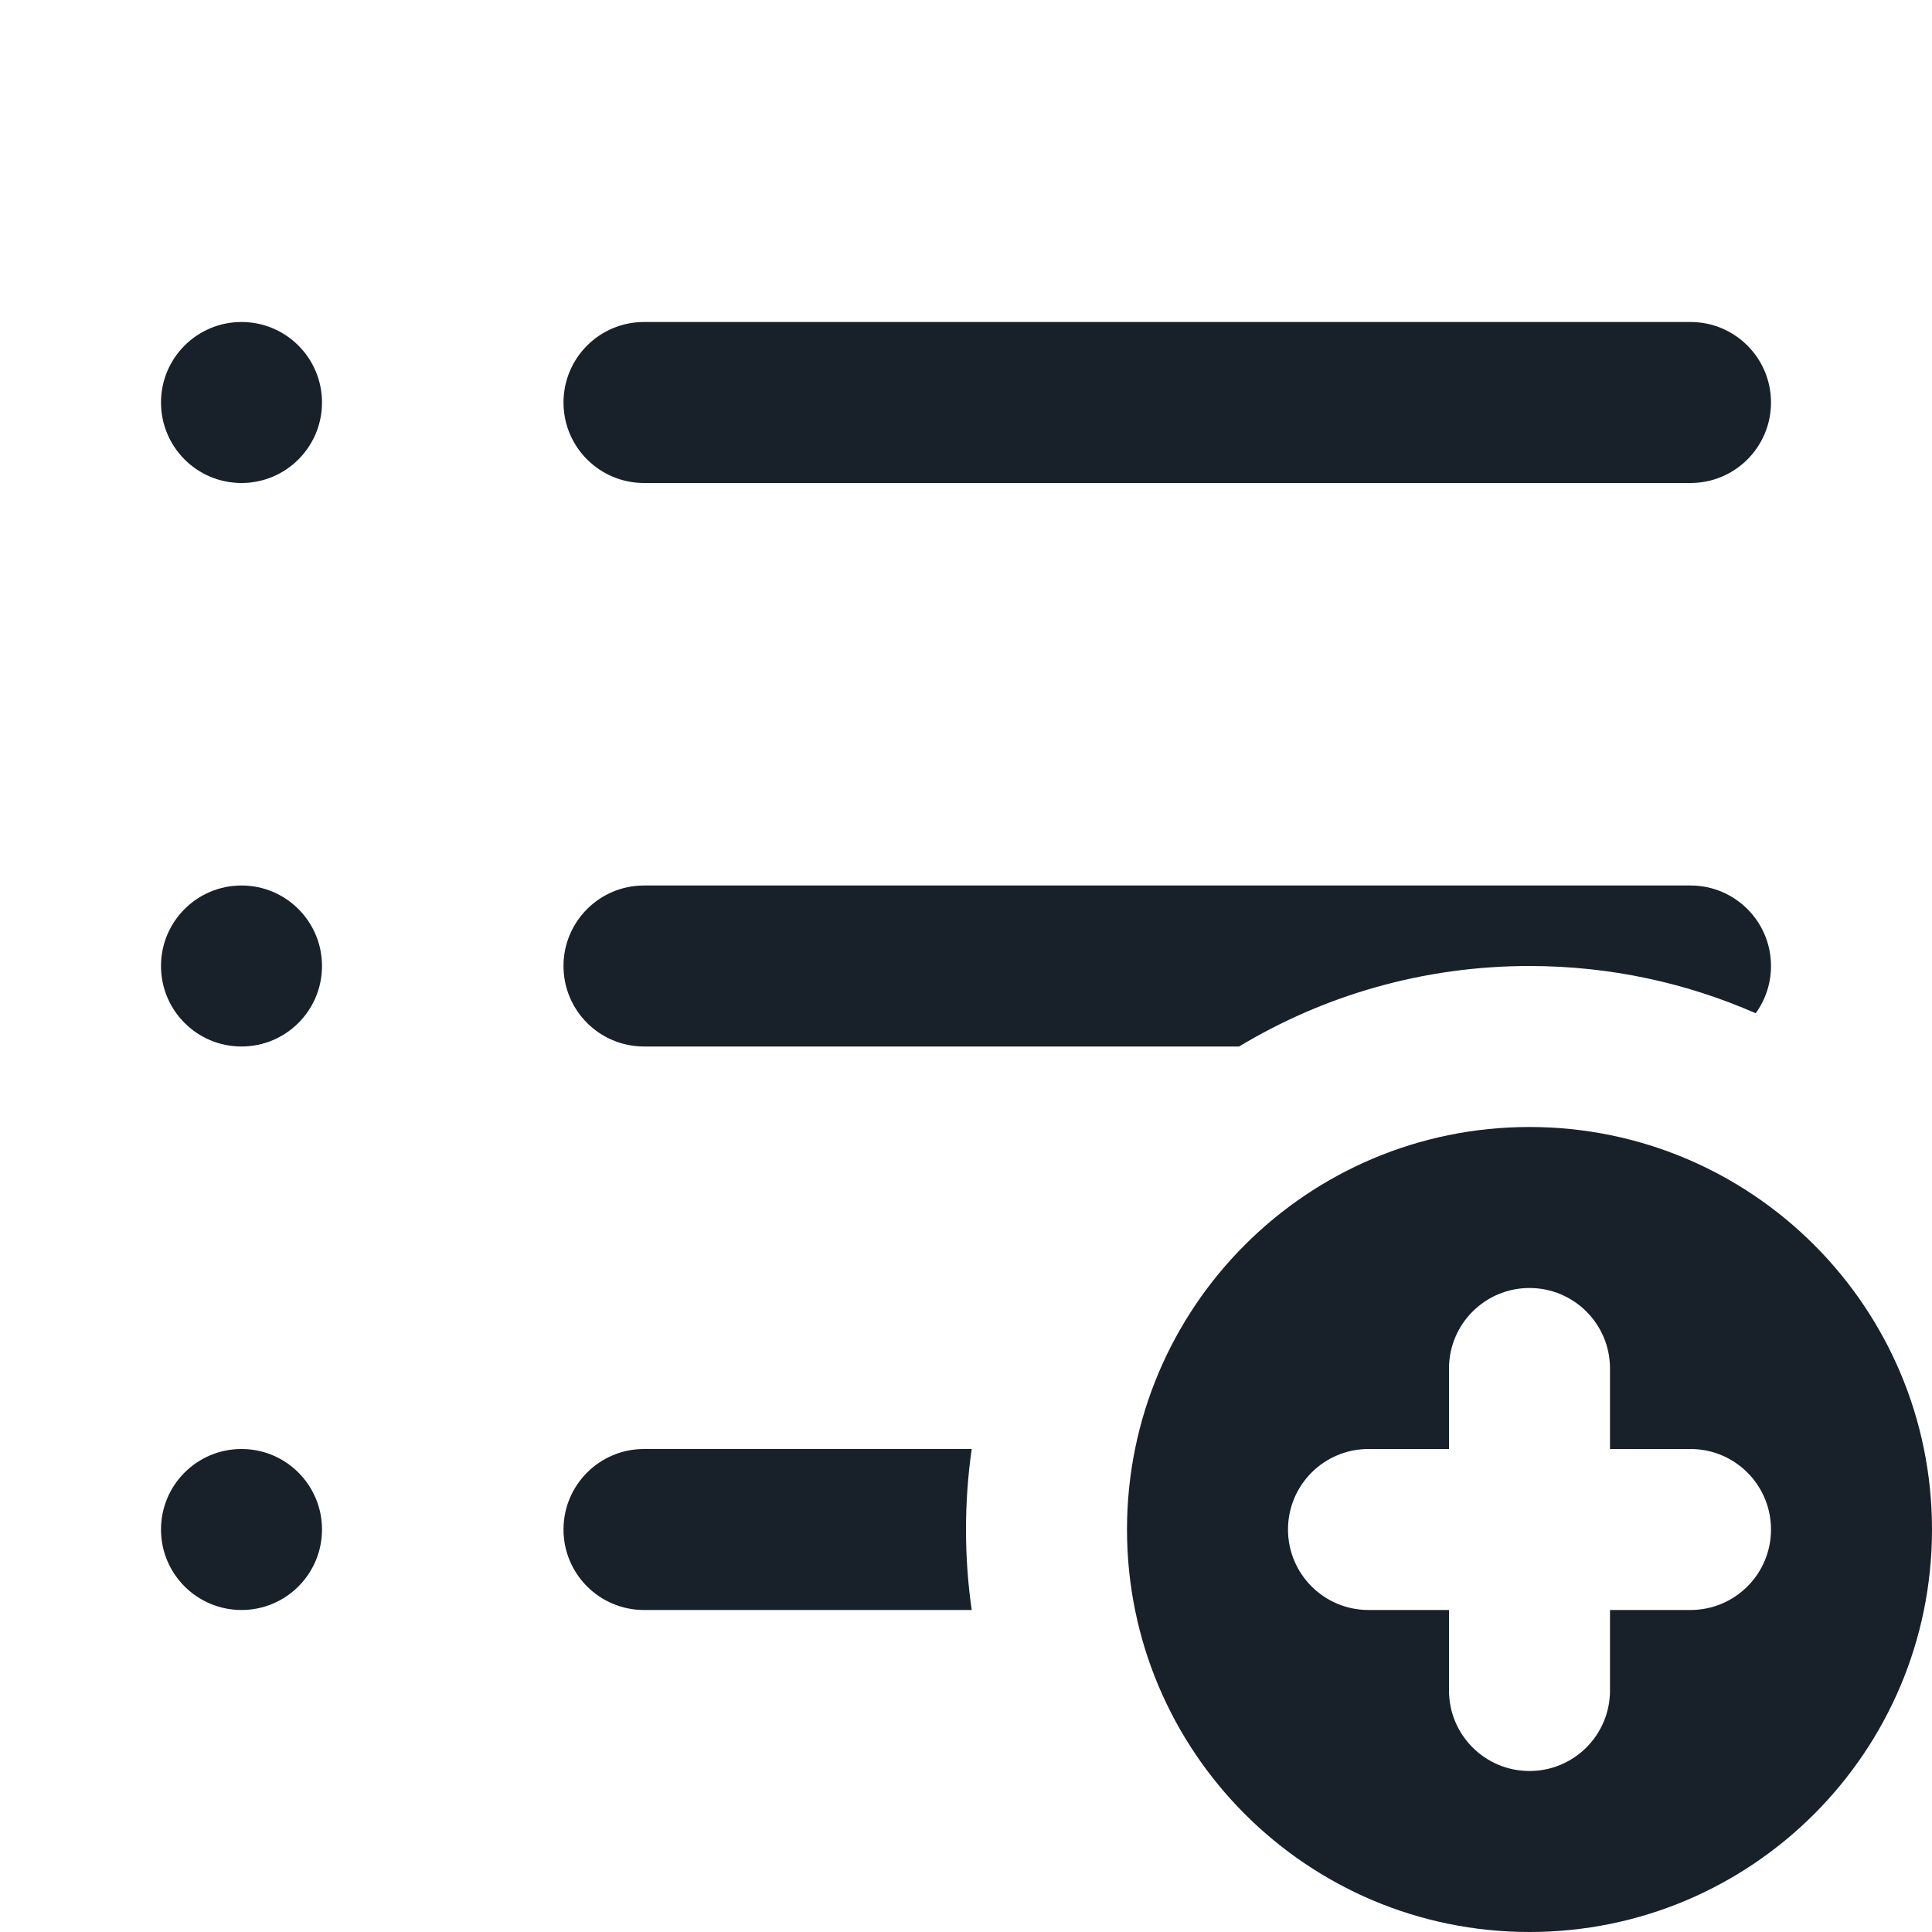<svg width="48" height="48" viewBox="0 0 48 48" fill="none" xmlns="http://www.w3.org/2000/svg">
<g clip-path="url(#clip0_3517_8956)">
<path d="M8 10C8 11.105 7.105 12 6 12C4.895 12 4 11.105 4 10C4 8.895 4.895 8 6 8C7.105 8 8 8.895 8 10Z" fill="#18202A"/>
<path d="M14 10C14 8.895 14.895 8 16 8H42C43.105 8 44 8.895 44 10C44 11.105 43.105 12 42 12H16C14.895 12 14 11.105 14 10Z" fill="#18202A"/>
<path d="M16 22C14.895 22 14 22.895 14 24C14 25.105 14.895 26 16 26H30.785C32.892 24.73 35.361 24 38 24C39.999 24 41.9 24.419 43.62 25.174C43.859 24.844 44 24.438 44 24C44 22.895 43.105 22 42 22H16Z" fill="#18202A"/>
<path d="M24 38C24 37.321 24.048 36.653 24.142 36H16C14.895 36 14 36.895 14 38C14 39.105 14.895 40 16 40H24.142C24.048 39.347 24 38.679 24 38Z" fill="#18202A"/>
<path d="M8 24C8 25.105 7.105 26 6 26C4.895 26 4 25.105 4 24C4 22.895 4.895 22 6 22C7.105 22 8 22.895 8 24Z" fill="#18202A"/>
<path d="M8 38C8 39.105 7.105 40 6 40C4.895 40 4 39.105 4 38C4 36.895 4.895 36 6 36C7.105 36 8 36.895 8 38Z" fill="#18202A"/>
<path fill-rule="evenodd" clip-rule="evenodd" d="M38 48C43.523 48 48 43.523 48 38C48 32.477 43.523 28 38 28C32.477 28 28 32.477 28 38C28 43.523 32.477 48 38 48ZM36 34C36 32.895 36.895 32 38 32C39.105 32 40 32.895 40 34V36H42C43.105 36 44 36.895 44 38C44 39.105 43.105 40 42 40H40V42C40 43.105 39.105 44 38 44C36.895 44 36 43.105 36 42V40H34C32.895 40 32 39.105 32 38C32 36.895 32.895 36 34 36H36V34Z" fill="#18202A"/>
</g>
<defs>
<clipPath id="clip0_3517_8956">
<rect width="48" height="48" fill="white"/>
</clipPath>
</defs>
</svg>
